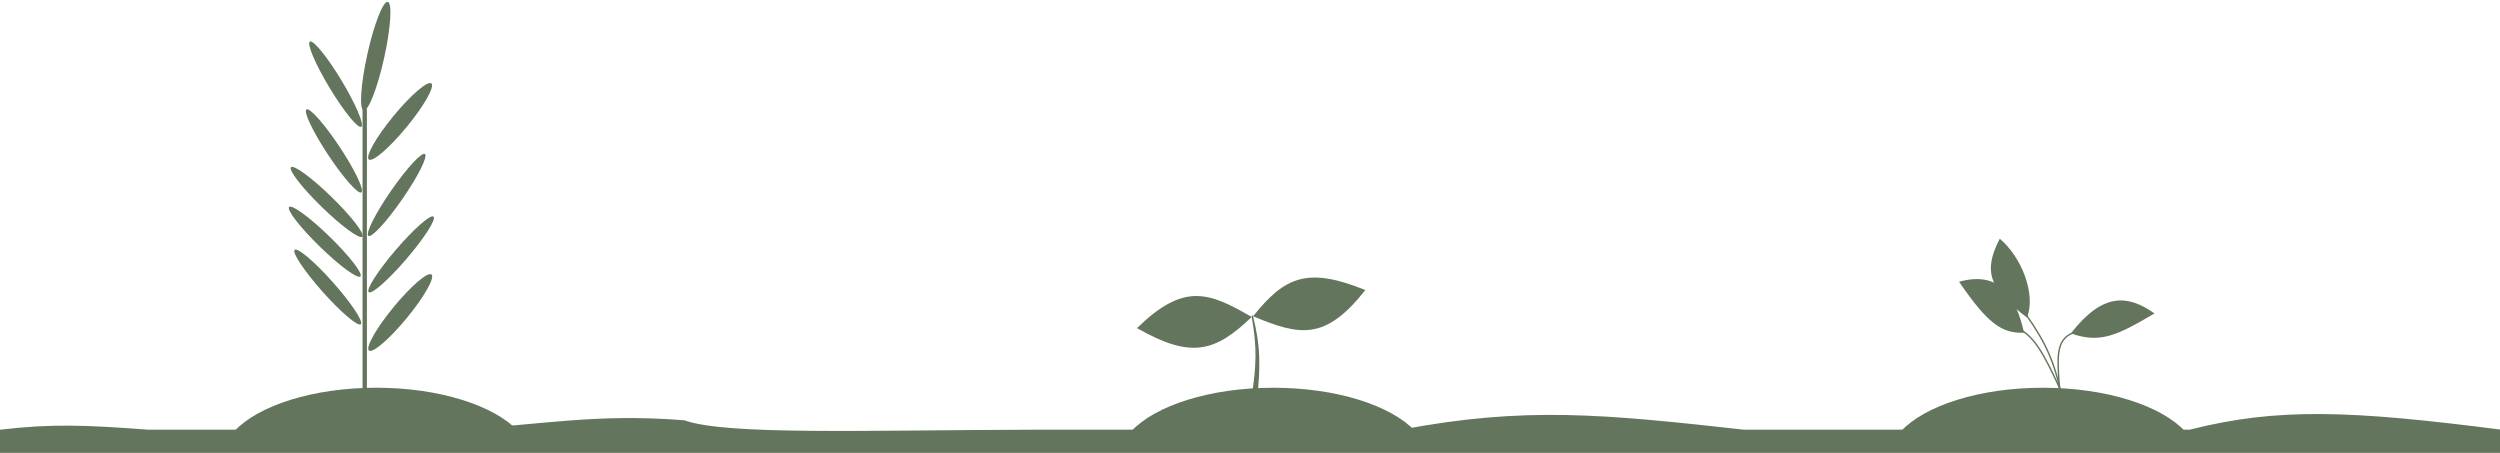 <svg width="1728" height="313" viewBox="0 0 1728 313" fill="none" xmlns="http://www.w3.org/2000/svg">
<path d="M249.69 87.629C247.396 88.999 237.592 76.926 227.793 60.664C217.994 44.401 211.91 30.107 214.205 28.736C216.499 27.366 226.303 39.438 236.102 55.701C245.901 71.964 251.985 86.258 249.69 87.629Z" fill="#63755C"/>
<path d="M251.384 76.326C248.18 75.621 249.309 58.25 253.906 37.525C258.503 16.8 264.827 0.571 268.031 1.275C271.235 1.98 270.105 19.351 265.508 40.076C260.911 60.801 254.587 77.03 251.384 76.326Z" fill="#63755C"/>
<path d="M254.931 110.242C252.393 108.172 260.015 94.726 271.955 80.21C283.896 65.694 295.633 55.604 298.171 57.673C300.71 59.743 293.088 73.189 281.148 87.705C269.207 102.221 257.47 112.311 254.931 110.242Z" fill="#63755C"/>
<path d="M255.013 242.305C252.475 240.236 260.097 226.79 272.037 212.274C283.978 197.757 295.715 187.667 298.253 189.737C300.792 191.807 293.17 205.252 281.23 219.768C269.289 234.285 257.552 244.375 255.013 242.305Z" fill="#63755C"/>
<path d="M249.793 133.008C247.559 134.473 237.252 122.823 226.772 106.987C216.293 91.15 209.609 77.124 211.843 75.659C214.077 74.193 224.384 85.843 234.864 101.679C245.343 117.516 252.027 131.542 249.793 133.008Z" fill="#63755C"/>
<path d="M249.396 224.11C247.392 225.875 235.535 215.792 222.914 201.588C210.292 187.385 201.684 174.44 203.688 172.675C205.692 170.909 217.549 180.993 230.17 195.196C242.792 209.4 251.4 222.345 249.396 224.11Z" fill="#63755C"/>
<path d="M250.453 163.619C248.582 165.523 236.027 156.317 222.41 143.056C208.793 129.795 199.271 117.501 201.142 115.597C203.013 113.692 215.568 122.899 229.185 136.16C242.802 149.421 252.324 161.715 250.453 163.619Z" fill="#63755C"/>
<path d="M293.723 106.445C295.928 107.955 288.964 121.846 278.17 137.471C267.377 153.097 256.839 164.541 254.634 163.031C252.43 161.522 259.393 147.631 270.187 132.005C280.981 116.379 291.518 104.936 293.723 106.445Z" fill="#63755C"/>
<path d="M299.657 149.714C301.692 151.444 293.316 164.538 280.948 178.962C268.581 193.385 256.905 203.676 254.87 201.946C252.835 200.217 261.211 187.122 273.579 172.698C285.947 158.275 297.622 147.984 299.657 149.714Z" fill="#63755C"/>
<path d="M249.151 191.079C247.28 192.983 234.724 183.777 221.107 170.516C207.49 157.255 197.968 144.961 199.839 143.057C201.71 141.152 214.265 150.359 227.883 163.62C241.5 176.881 251.022 189.175 249.151 191.079Z" fill="#63755C"/>
<path d="M1431.4 230.436C1453.58 201.868 1470.91 203.745 1489.18 216.654C1462.79 232.223 1451.37 237.494 1431.4 230.436Z" fill="#63755C"/>
<path d="M1399.04 229.991C1393.43 205.581 1382.9 186.869 1354.1 194.728C1373.36 222.855 1383.23 230.617 1398.95 229.995C1398.98 229.993 1399.01 229.992 1399.04 229.991Z" fill="#63755C"/>
<path d="M1401.08 219.513C1407.38 203.249 1397.34 177.75 1382.25 165.001C1370.18 188.16 1375.5 199.942 1401.08 219.513Z" fill="#63755C"/>
<path d="M785.869 226.781C818.296 195.319 835.243 201.694 865.161 219.096C839.91 243.286 823.423 248.208 785.869 226.781Z" fill="#63755C"/>
<path d="M943.719 200.478C915.749 235.962 898.107 231.89 866.146 218.609C887.967 191.285 903.656 184.22 943.719 200.478Z" fill="#63755C"/>
<path d="M358.191 298H162C178.512 280.341 216.22 268.001 260.096 268.001C303.972 268.001 341.68 280.341 358.191 298Z" fill="#63755C"/>
<path d="M978.192 298H782C798.512 280.341 836.22 268.001 880.096 268.001C923.972 268.001 961.68 280.341 978.192 298Z" fill="#63755C"/>
<path d="M1510.19 298H1314C1330.51 280.341 1368.22 268.001 1412.1 268.001C1455.97 268.001 1493.68 280.341 1510.19 298Z" fill="#63755C"/>
<path d="M252.096 75V280" stroke="#63755C" stroke-width="3" stroke-linejoin="round"/>
<path d="M865.596 274.5C868.875 253.121 869.539 240.527 865.596 218.5C871.054 240.365 870.554 252.965 868.596 274.5H865.596Z" fill="#63755C" stroke="#63755C" stroke-linejoin="round"/>
<path d="M1397.6 228.5C1408.34 235.07 1415.41 250.144 1428.1 278" stroke="#63755C"/>
<path d="M1433.1 230C1420.09 234.844 1422.28 248.75 1423.6 270.5" stroke="#63755C"/>
<path d="M1400.1 217C1414.5 237.571 1419.97 250.053 1425.1 274" stroke="#63755C"/>
<path d="M1729 314.001H0V297.001C35.915 292.804 59.277 293.739 102.5 297.001H315C373.633 293.924 410.427 285.538 473 290.501C502.172 300.92 597.111 297.338 716 297.001H968.5C1054.14 280.773 1108.36 286.228 1205.5 297.001H1513.5C1574.54 281.506 1624.96 283.677 1729 297.001V314.001Z" fill="#63755C"/>
</svg>

